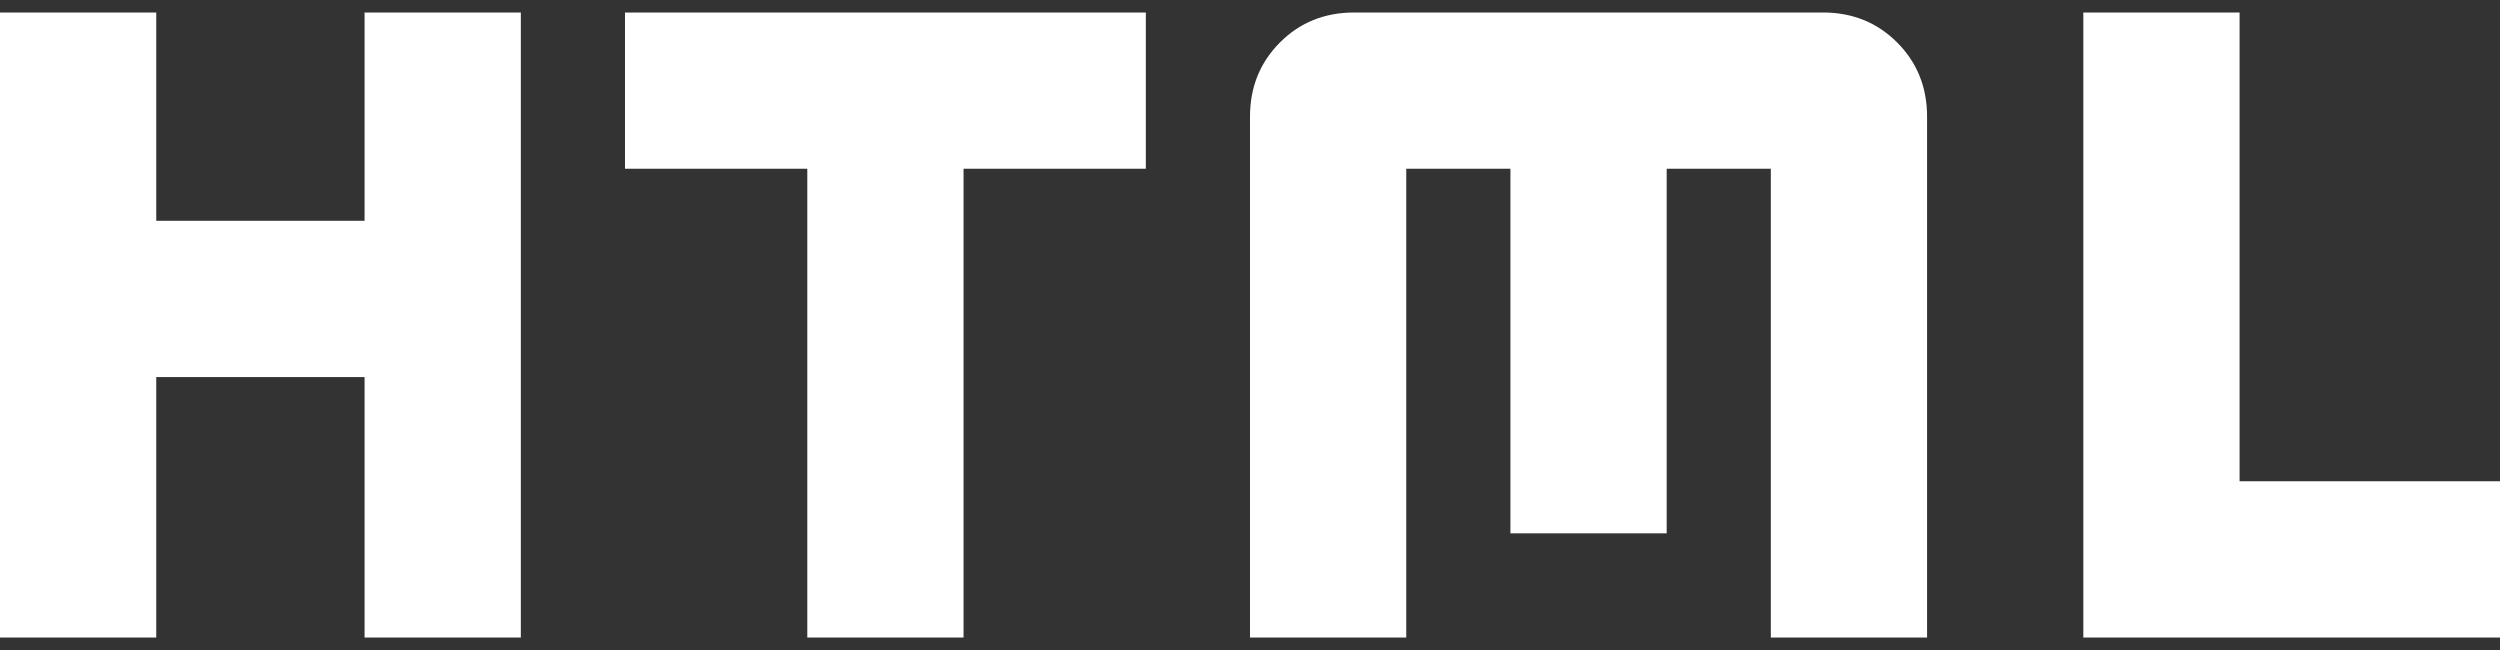 <svg width="100" height="26" viewBox="0 0 100 26" fill="none" xmlns="http://www.w3.org/2000/svg">
<rect x="0" y="0" width="100" height="26" fill="#333333" stroke="none"/>
<path d="M0 25.5V0.5H6.25V8.833H14.583V0.5H20.833V25.5H14.583V15.083H6.25V25.5H0ZM32.292 25.5V6.75H25V0.5H45.833V6.75H38.542V25.5H32.292ZM50 25.5V4.667C50 3.486 50.4 2.496 51.2 1.696C51.997 0.899 52.986 0.5 54.167 0.5H72.917C74.097 0.5 75.086 0.899 75.883 1.696C76.683 2.496 77.083 3.486 77.083 4.667V25.5H70.833V6.75H66.667V21.333H60.417V6.75H56.25V25.5H50ZM83.333 25.5V0.5H89.583V19.25H100V25.5H83.333Z" fill="white"/>
</svg>
